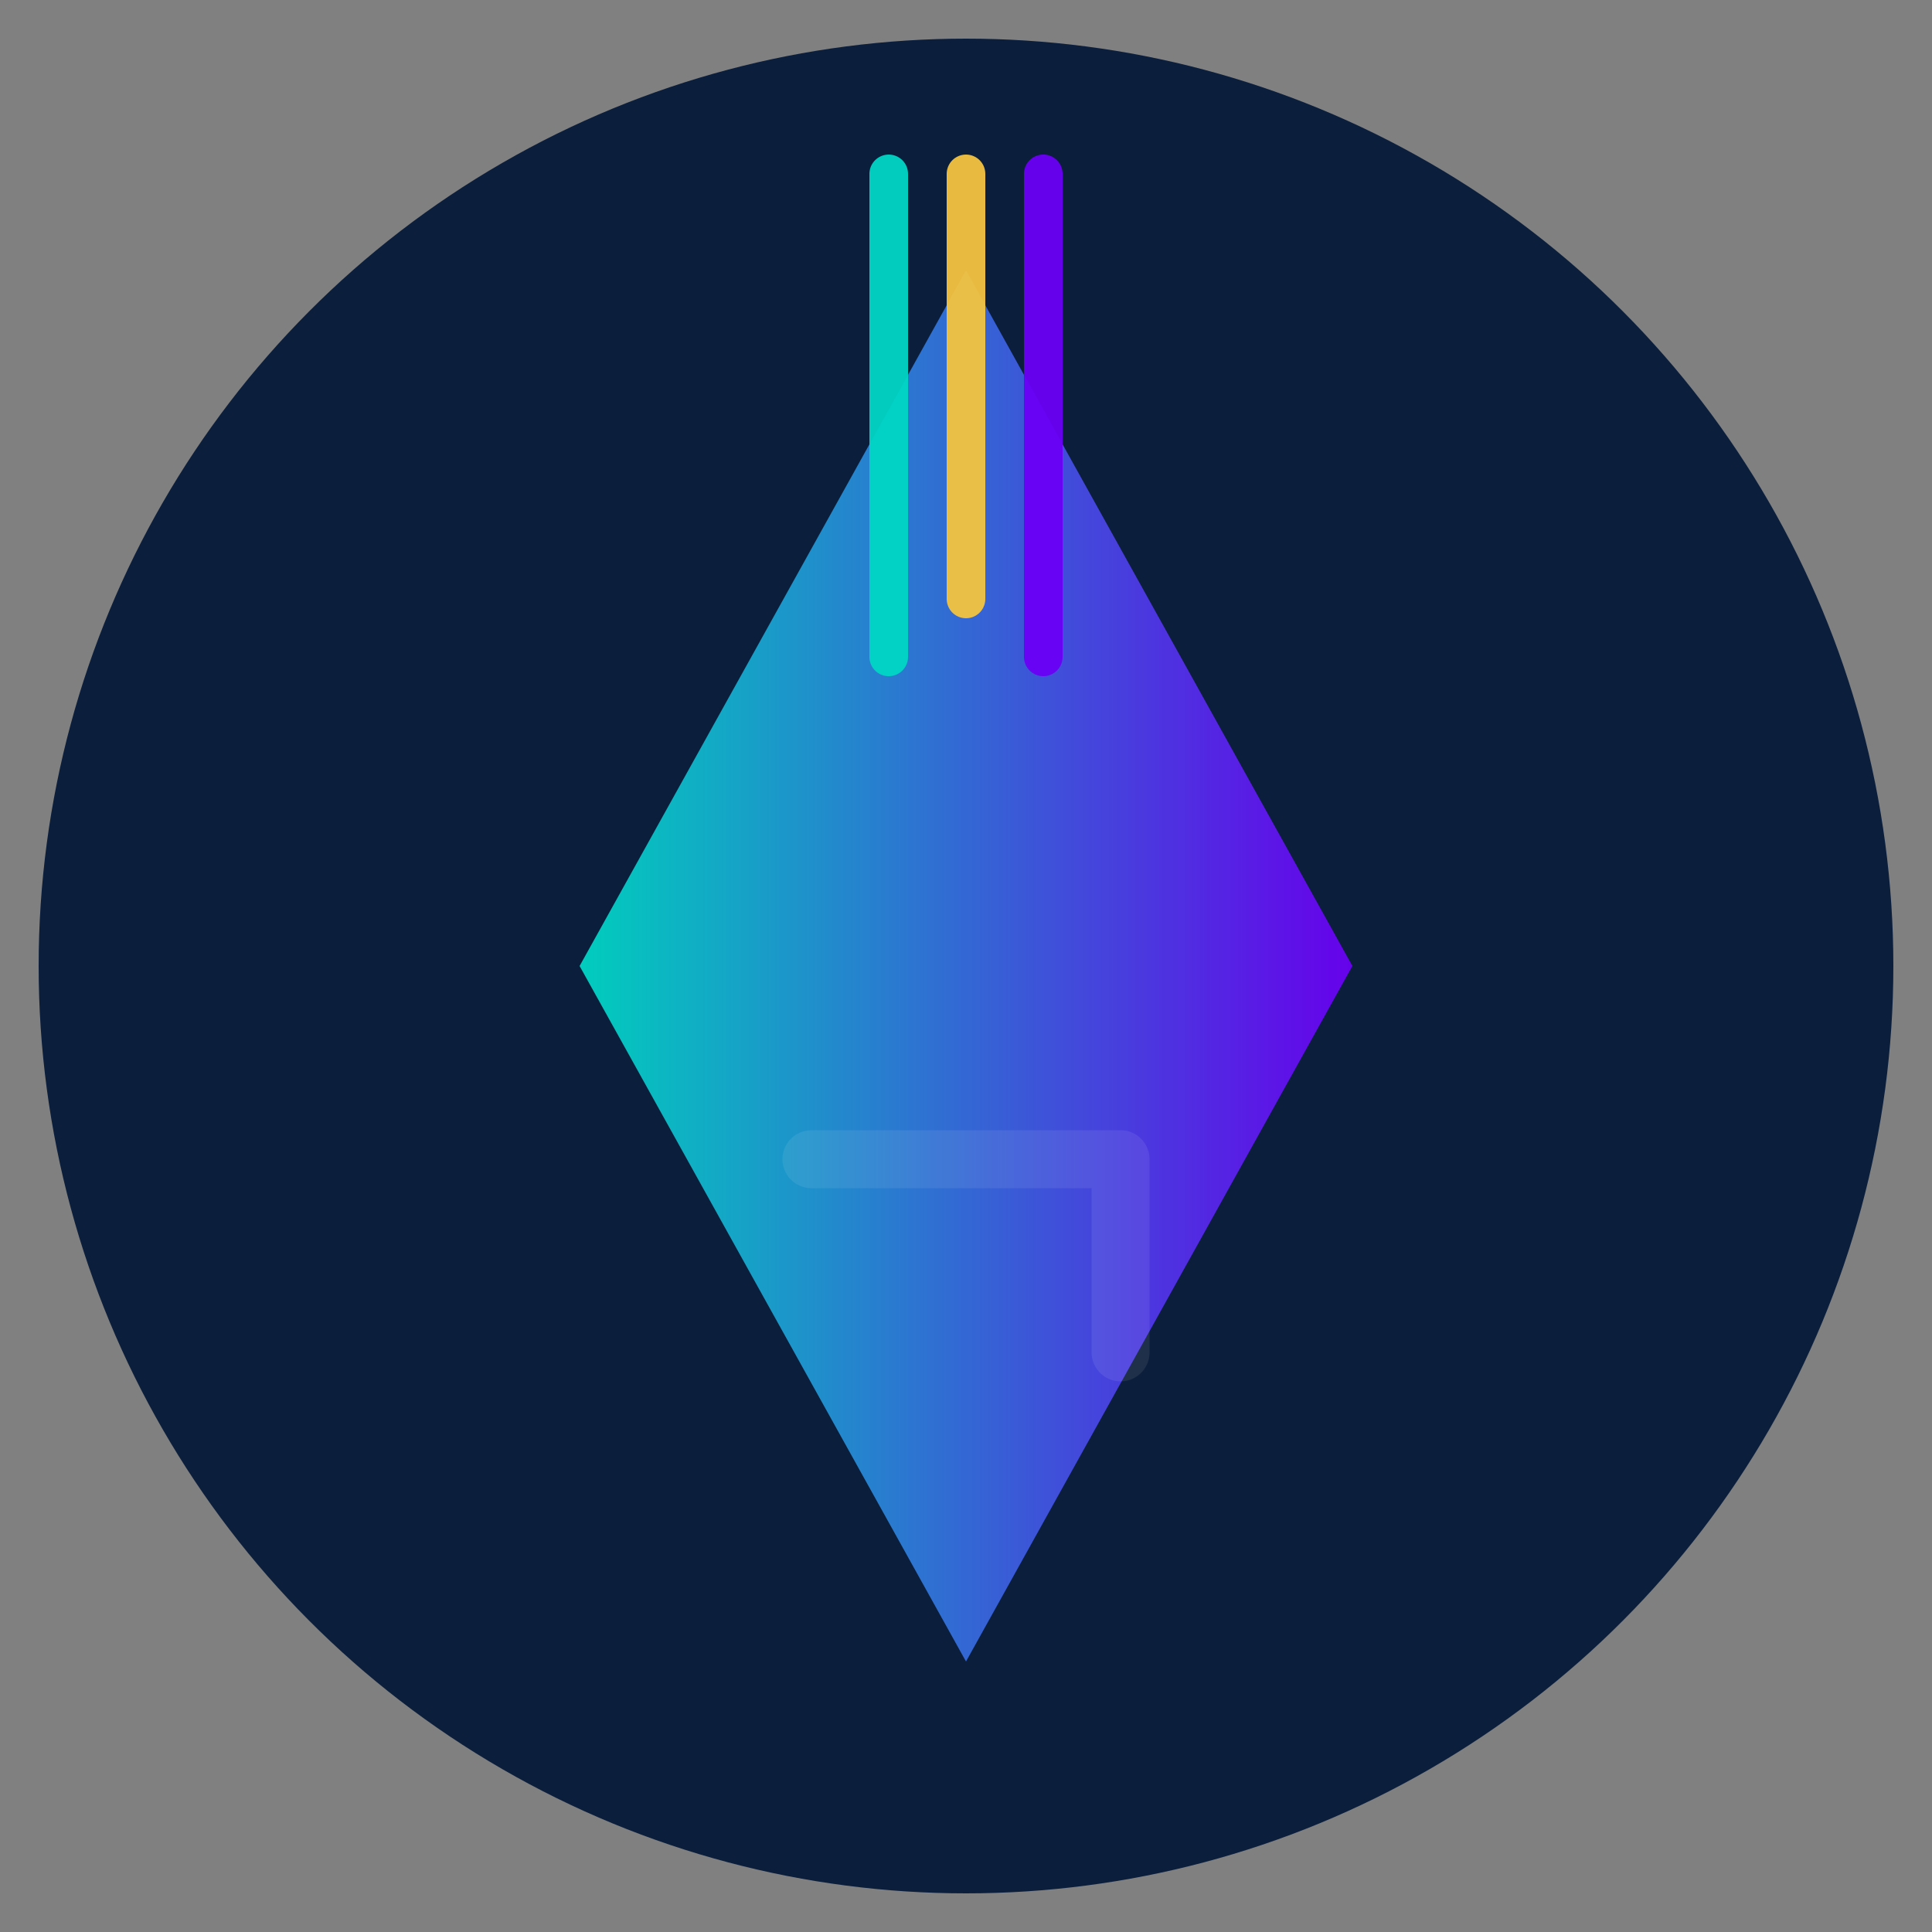 <?xml version="1.0" encoding="UTF-8"?>
<svg xmlns="http://www.w3.org/2000/svg" viewBox="0 0 200 200" width="200" height="200" role="img" aria-label="LuminAI logo">
  <rect x="0" y="0" width="200" height="200" fill="#808080" stroke="none"/>
  <defs>
    <linearGradient id="g1" x1="0" x2="1">
      <stop offset="0%" stop-color="#00D5C4" />
      <stop offset="100%" stop-color="#6A00F4" />
    </linearGradient>
    <linearGradient id="g2" x1="0" x2="1">
      <stop offset="0%" stop-color="#0B1E3B" />
      <stop offset="100%" stop-color="#0B3A66" />
    </linearGradient>
  </defs>
  <!-- background circle -->
  <circle cx="100" cy="100" r="96" fill="#0B1E3B" />
  <!-- prism (center) -->
  <polygon points="100,28 140,100 100,172 60,100" fill="url(#g1)" opacity="0.95" />
  <!-- three fiber threads -->
  <g stroke-linecap="round" stroke-width="4" stroke="#F2C340" opacity="0.95">
    <path d="M100 18 L100 62" stroke="#F2C340" />
    <path d="M92 18 L92 68" stroke="#00D5C4" />
    <path d="M108 18 L108 68" stroke="#6A00F4" />
  </g>
  <!-- subtle L negative-space hint (white thin) -->
  <path d="M84 120 L116 120 L116 140" fill="none" stroke="#ffffff" stroke-opacity="0.08" stroke-width="6" stroke-linecap="round" stroke-linejoin="round" />
</svg>
